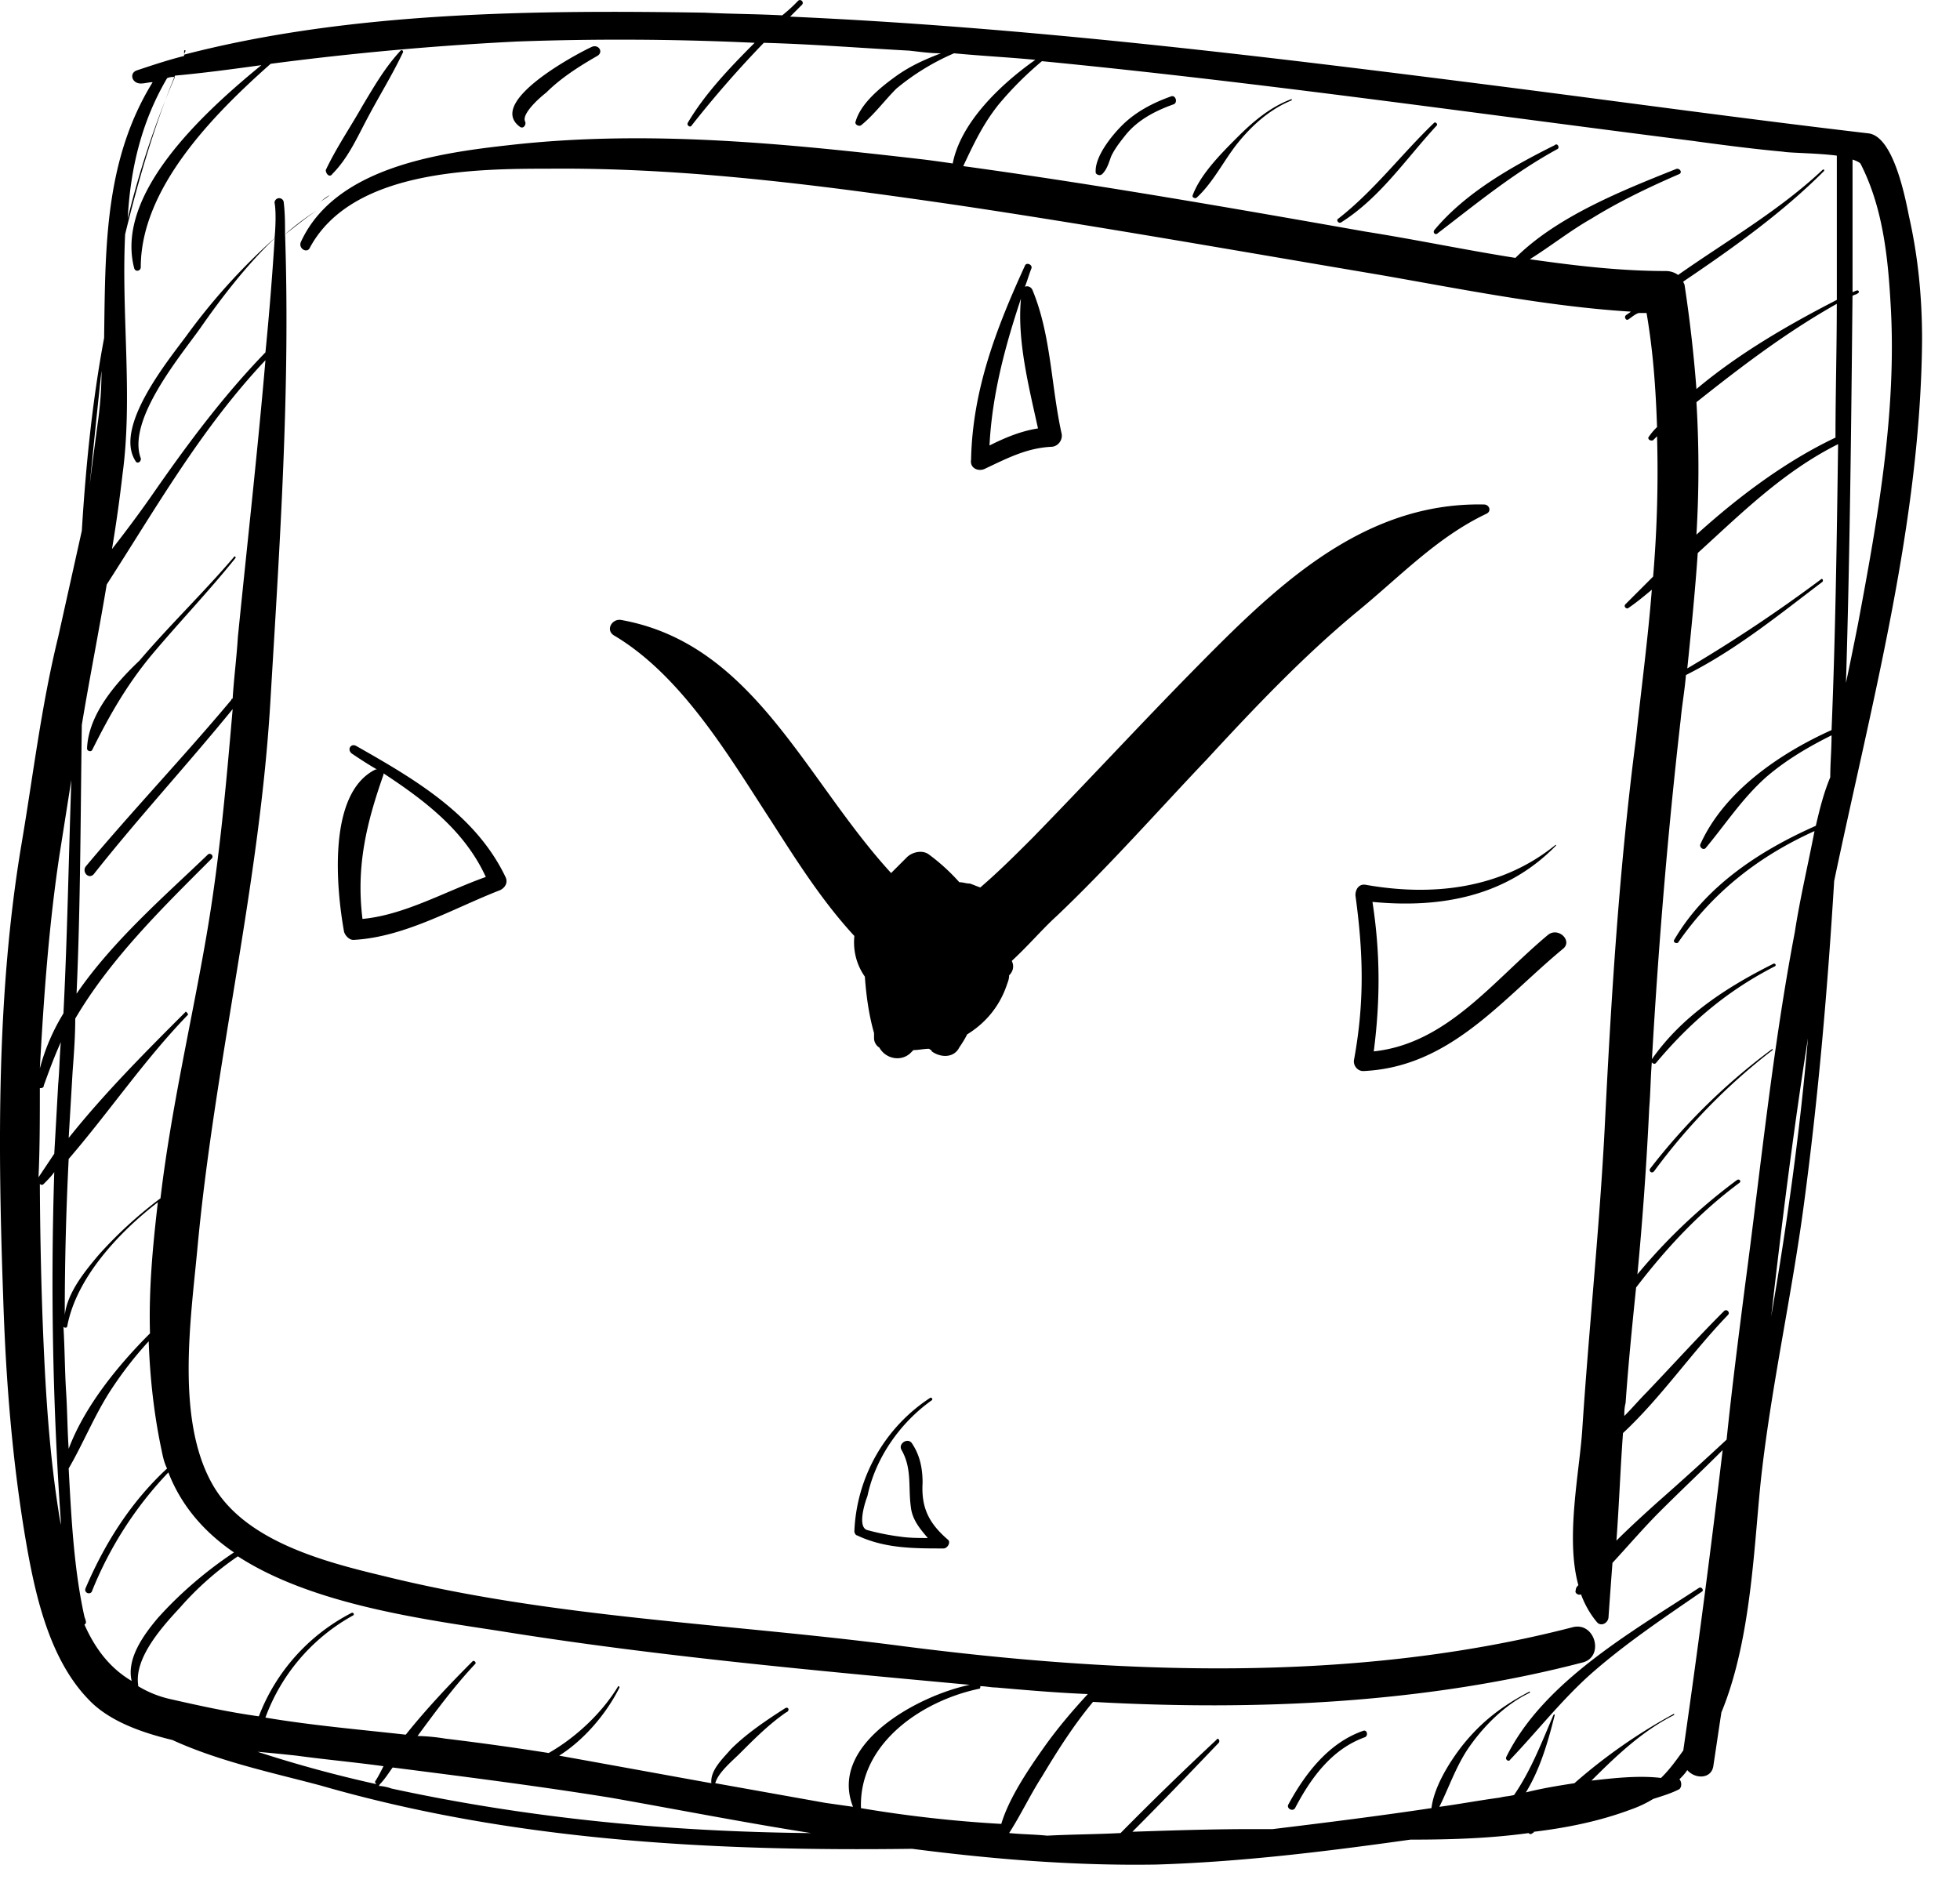 <svg viewBox="0 0 51 49" xmlns="http://www.w3.org/2000/svg"><path d="M50.013 8.828c0-1.092-.103-2.15-.342-3.208-.102-.512-.41-2.082-1.058-2.15-3.208-.376-6.416-.82-9.624-1.23C32.845 1.457 26.702.706 20.559.433l.307-.307c.068-.068-.034-.17-.102-.102a4.09 4.09 0 01-.41.375C19.671.364 19.023.364 18.34.33 13.938.26 9.125.296 4.79 1.422c0-.034.035-.068.035-.103 0 0 0-.034-.034 0v.137c-.41.102-.82.239-1.229.375-.205.069-.136.342.103.342.102 0 .204-.034.307-.034-1.263 2.047-1.229 4.334-1.263 6.655-.307 1.638-.478 3.345-.58 5.017l-.615 2.764c-.443 1.81-.648 3.584-.955 5.393-.649 3.857-.615 7.884-.478 11.74.068 2.185.239 4.37.614 6.52.24 1.364.615 2.969 1.604 3.992.512.547 1.331.854 2.185 1.059 1.262.58 2.764.887 3.89 1.194 4.983 1.434 10.171 1.706 15.359 1.638 2.116.273 4.232.444 6.348.41 2.218-.068 4.437-.342 6.621-.649h.068c.99 0 2.014-.034 3.004-.17.034.034.068.034.102 0 0 0 .034 0 .034-.034.854-.103 1.707-.273 2.526-.58a3.01 3.01 0 00.58-.274c.205-.068.444-.136.649-.239.102-.034.102-.204.034-.273.068-.068.136-.136.205-.239.204.24.648.24.682-.136.068-.444.137-.922.205-1.365.819-1.98.853-4.608 1.058-6.314.273-2.321.785-4.608 1.092-6.929.375-2.798.614-5.597.785-8.395.99-4.71 2.253-9.352 2.287-14.096zM47.248 21.49c-1.467.649-2.867 1.57-3.686 2.97-.034.068.068.102.103.068.921-1.331 2.116-2.253 3.549-2.901-.17.887-.375 1.74-.512 2.628-.58 3.037-.887 6.143-1.297 9.215-.17 1.33-.341 2.662-.478 3.993a84.503 84.503 0 01-1.809 1.638c-.34.307-.716.648-1.058.99.069-.922.103-1.877.171-2.799.99-.921 1.775-2.082 2.73-3.072.069-.068-.034-.17-.102-.102-.683.683-1.331 1.4-2.014 2.116-.204.205-.375.41-.58.614 0-.102 0-.204.034-.34.069-.99.171-2.015.273-3.004.785-1.024 1.639-1.946 2.697-2.73.034-.035 0-.103-.069-.069a14.756 14.756 0 00-2.594 2.457c.137-1.433.24-2.9.308-4.334.034-.41.034-.785.068-1.195 0 .035.068.069.102.035.888-1.058 1.843-1.878 3.106-2.526.034-.034 0-.068-.034-.068-1.229.614-2.39 1.365-3.174 2.491v.034c.17-2.969.41-5.904.75-8.873.035-.376.103-.751.137-1.16 1.297-.65 2.423-1.57 3.55-2.424.034-.034 0-.102-.034-.068a38.618 38.618 0 01-3.481 2.32c.102-.99.204-2.013.272-3.003 1.127-1.024 2.219-2.116 3.652-2.833-.034 2.492-.068 4.95-.17 7.44-1.366.615-2.799 1.605-3.413 2.97-.034.068.068.17.136.102.512-.614.956-1.297 1.57-1.843.512-.443 1.092-.785 1.707-1.092 0 .376-.034.717-.034 1.092-.171.41-.273.82-.376 1.263zm.512-10.102c-1.297.614-2.526 1.536-3.618 2.525.069-1.16.069-2.286 0-3.447 1.16-.921 2.321-1.809 3.652-2.56 0 1.195-.034 2.355-.034 3.482zm.649-7.133c.58 1.126.716 2.423.785 3.651.17 2.8-.342 5.632-.854 8.362-.102.512-.205 1.024-.307 1.502.102-3.345.137-6.724.17-10.068.035-.034.103-.034.137-.069.069-.034 0-.102-.034-.068-.034 0-.068.034-.102.034V4.152c.102.034.17.068.205.103zm-4.3-.58c.75.102 1.535.204 2.286.272.17.035.887.035 1.4.103v3.754c-1.264.649-2.56 1.4-3.653 2.32a36.239 36.239 0 00-.307-2.695c0-.034-.034-.069-.034-.103 1.263-.853 2.56-1.774 3.652-2.867.034-.034 0-.068-.034-.034-1.127 1.058-2.492 1.843-3.754 2.73a.55.55 0 00-.308-.102c-1.194 0-2.355-.136-3.55-.307.547-.341 1.059-.75 1.605-1.058.717-.444 1.502-.82 2.287-1.16.068-.034.034-.137-.069-.137-1.365.546-3.105 1.229-4.198 2.32-1.297-.204-2.593-.477-3.89-.682-3.482-.614-6.997-1.228-10.478-1.706.273-.58.512-1.092.921-1.604.342-.41.717-.785 1.127-1.127 5.631.547 11.33 1.366 16.996 2.082zM6.803 1.694c-1.501 1.229-3.822 3.345-3.31 5.29.034.102.17.068.17-.034 0-2.048 1.878-3.96 3.38-5.29a79.992 79.992 0 016.416-.58 74.577 74.577 0 016.177.034c-.648.648-1.297 1.33-1.74 2.082-.034.068.068.136.102.068a28.125 28.125 0 011.877-2.15c1.263.034 2.526.136 3.789.204.307.035.546.069.819.069-.444.17-.82.341-1.195.614-.375.273-.887.683-1.024 1.16-.034.069.069.137.137.103.341-.273.614-.649.921-.956a6.12 6.12 0 011.502-.921c.717.068 1.4.102 2.116.17-.921.649-1.945 1.639-2.15 2.697a34.95 34.95 0 00-.751-.103c-3.55-.41-7.167-.785-10.785-.375-1.843.205-4.54.58-5.427 2.525-.068.171.171.308.24.137 1.091-2.014 4.266-2.048 6.21-2.048 3.585-.034 7.168.444 10.684.956 3.651.546 7.303 1.194 10.955 1.809 2.15.375 4.335.819 6.519.955-.034.034-.102.069-.137.103-.034.034 0 .136.069.102.102-.068.17-.136.273-.17h.204c.171.99.24 1.979.273 2.969a1.481 1.481 0 00-.204.239c-.069.068.034.136.102.102l.102-.102a32.63 32.63 0 01-.102 3.651l-.717.717c-.068.068.035.137.069.103.204-.137.41-.308.614-.478-.102 1.297-.273 2.56-.41 3.856-.443 3.413-.648 6.758-.819 10.205-.136 2.594-.41 5.188-.58 7.782-.068 1.092-.444 2.833-.102 4.061-.034.034-.069.068-.069.137-.034.068.069.136.137.102.102.273.239.512.41.717.102.136.307.034.307-.137.034-.477.068-.955.102-1.399.41-.444.82-.922 1.229-1.331.546-.546 1.092-1.058 1.638-1.604a306.232 306.232 0 01-1.024 7.816c-.17.238-.341.477-.546.682l-.034.034c-.58-.068-1.195 0-1.809.069.648-.649 1.331-1.297 2.15-1.707v-.034a14.217 14.217 0 00-2.594 1.809c-.443.068-.853.136-1.263.239.376-.615.58-1.331.751-2.014 0 0 0-.034-.034 0-.307.717-.58 1.433-1.024 2.082-.136.034-.239.034-.375.068-.512.069-1.058.17-1.57.24.239-.479.41-.99.717-1.469.41-.614.99-1.194 1.638-1.501v-.034c-.717.375-1.263.785-1.775 1.433-.341.444-.717 1.058-.785 1.604-1.365.205-2.73.376-4.13.546h-.512c-1.058 0-2.081.034-3.14.069.752-.751 1.502-1.536 2.253-2.321.034-.069-.034-.137-.068-.069a83.511 83.511 0 00-2.492 2.424c-.648.034-1.262.034-1.91.068-.342-.034-.65-.034-.99-.068.307-.478.546-.99.853-1.468.41-.683.819-1.33 1.33-1.945 4.267.239 8.67.034 12.731-1.024.58-.137.341-1.058-.239-.922-5.665 1.468-11.809 1.229-17.577.478-4.47-.58-8.976-.717-13.378-1.809-1.57-.375-3.652-.921-4.471-2.423-.922-1.672-.547-4.232-.376-6.04.444-4.847 1.638-9.557 1.911-14.404.24-4.027.512-8.02.376-12.047.273-.205.512-.41.819-.615-.273.17-.546.376-.82.615 0-.273 0-.546-.033-.82a.12.12 0 00-.24 0c.035.171.035.547 0 .922A16.098 16.098 0 004.86 8.726c-.478.648-1.911 2.389-1.331 3.276.034.068.137.034.137-.068-.376-.99 1.023-2.662 1.535-3.38.546-.784 1.195-1.637 1.946-2.354a84.84 84.84 0 01-.24 2.97c-1.125 1.16-2.081 2.457-3.003 3.788a32.64 32.64 0 01-.99 1.33 38.05 38.05 0 00.274-1.945c.273-2.013-.034-4.163.068-6.245.341-1.4.75-2.799 1.297-4.13.75-.068 1.502-.17 2.252-.273zm13.618 42.764c-.478.307-.99.649-1.4 1.058-.204.24-.545.546-.511.888-1.331-.24-2.628-.478-3.96-.717.65-.41 1.23-1.092 1.57-1.775 0-.034-.033-.034-.033-.034-.41.683-1.092 1.331-1.81 1.74a72.935 72.935 0 00-2.695-.375 5.081 5.081 0 00-.717-.068c.478-.648.956-1.297 1.502-1.877.034-.034-.034-.102-.069-.068-.58.58-1.194 1.228-1.74 1.911-1.229-.137-2.423-.239-3.652-.444a5.001 5.001 0 012.287-2.662c.034-.034 0-.068-.035-.068a5.06 5.06 0 00-2.423 2.696c-.75-.102-1.536-.273-2.286-.444a2.788 2.788 0 01-.854-.34v-.035c-.102-.717.649-1.536 1.092-2.014a7.925 7.925 0 011.502-1.33c1.946 1.262 4.847 1.638 6.826 1.945 4.027.648 8.157 1.024 12.219 1.399-1.331.273-3.686 1.536-3.038 3.174l-.717-.102-2.867-.512c.069-.273.444-.58.649-.785.375-.376.75-.751 1.194-1.058.103-.034.069-.17-.034-.103zM4.825 26.336c-1.024 1.024-2.116 2.117-3.038 3.277l.103-1.74c.034-.444.068-.922.068-1.366.922-1.57 2.287-2.9 3.55-4.164.068-.068-.035-.17-.103-.102-1.024.99-2.457 2.218-3.413 3.618.103-2.287.103-4.642.137-6.997.204-1.229.443-2.423.648-3.652 1.297-2.013 2.458-4.061 4.13-5.836-.205 2.39-.478 4.812-.717 7.201-.034.547-.102 1.058-.136 1.605 0 0-.035 0-.035.034-1.228 1.467-2.56 2.867-3.788 4.334-.102.137.068.341.205.205 1.16-1.468 2.423-2.833 3.618-4.3-.171 1.98-.342 3.925-.683 5.904-.375 2.184-.921 4.505-1.195 6.826a10.92 10.92 0 00-1.604 1.468c-.375.443-.819.99-.887 1.57 0-1.366.034-2.697.102-4.062 1.058-1.229 1.98-2.594 3.106-3.754 0-.034-.068-.103-.068-.069zm-3.788 1.98c.034 0 .102 0 .102-.068.136-.376.273-.751.444-1.127-.034.376-.034.717-.069 1.093-.034.614-.068 1.228-.102 1.809l-.41.614c.035-.751.035-1.536.035-2.321zm.682 7.884c-.034-.546-.034-1.126-.068-1.672.034.034.102.034.102-.035.24-1.228 1.297-2.389 2.355-3.208-.136 1.16-.239 2.287-.205 3.413-.853.853-1.706 1.911-2.116 3.004-.034-.478-.034-.99-.068-1.502zm.478 5.87c-.273-1.228-.341-2.56-.41-3.856.376-.649.649-1.331 1.058-1.98a9.836 9.836 0 011.024-1.33c.034.955.137 1.91.342 2.866.034.17.068.307.136.444-.921.853-1.604 1.91-2.116 3.105-.068.137.137.205.17.069a9.691 9.691 0 011.98-3.072c.342.887.956 1.57 1.707 2.082-.717.478-1.4 1.058-1.98 1.706-.375.444-.819 1.058-.682 1.639-.58-.342-.956-.854-1.229-1.468.068-.034.034-.102 0-.205zm20.205 4.983v-.034c-.034-1.672 1.604-2.764 3.071-3.072.035 0 .035-.034.035-.068.136 0 .273.034.41.034.784.069 1.57.137 2.388.171-.41.444-.785.887-1.126 1.365-.41.58-.922 1.331-1.126 2.014a33.207 33.207 0 01-3.652-.41zM4.347 2.036c.068-.034.137-.034.205-.034a23.352 23.352 0 00-1.229 3.686c.069-1.263.342-2.491 1.024-3.652zM2.641 9.647c0 .478-.034.922-.103 1.4-.068.511-.136 1.023-.204 1.57.102-1.025.204-2.014.307-2.97zM1.549 22.241l.307-1.945c-.069 2.013-.103 4.061-.205 6.075a5.349 5.349 0 00-.614 1.433c.102-1.877.238-3.754.512-5.563zm-.512 8.567c.034.034.068.034.102 0 .102-.103.205-.205.273-.308a89.547 89.547 0 00.17 9.079v.102c-.307-1.774-.409-3.617-.477-5.426a113.867 113.867 0 01-.068-3.448zm5.665 14.778c.376.034.717.068 1.024.102.75.102 1.502.17 2.253.273-.069.137-.137.273-.205.376-.034.034 0 .102.068.102a32.767 32.767 0 01-3.14-.853zm3.481.955a1.214 1.214 0 00-.341-.068s.034 0 .034-.034c.137-.137.24-.307.341-.444 1.878.24 3.755.478 5.666.785 1.74.307 3.481.649 5.222.922-3.652-.034-7.304-.376-10.922-1.16zm35.905-12.286c.273-2.424.58-4.847.955-7.236-.204 2.423-.546 4.847-.955 7.236z"/><path d="M15.985 16.541c1.775 1.058 3.004 3.174 4.096 4.847.614.955 1.297 2.047 2.15 2.969-.034.341.034.717.273 1.058.034.478.102.99.239 1.468v.136c0 .103.068.205.137.24.17.306.58.375.819.136l.068-.069c.137 0 .273-.034.41-.034.034.034.068.034.068.068.239.171.58.171.716-.102.069-.102.137-.205.205-.341.444-.273.82-.683 1.024-1.263.034-.102.068-.17.068-.273.103-.102.137-.239.069-.375.443-.41.819-.854 1.16-1.16 1.365-1.298 2.628-2.731 3.925-4.096 1.229-1.331 2.492-2.663 3.89-3.823 1.127-.921 2.083-1.945 3.38-2.56.136-.068.068-.239-.069-.239-3.31-.068-5.631 2.355-7.781 4.54-1.331 1.365-2.628 2.764-3.96 4.13-.443.443-.887.887-1.364 1.296-.103-.034-.171-.068-.273-.102-.103 0-.171-.034-.273-.034a5.147 5.147 0 00-.785-.717c-.171-.136-.444-.068-.58.068l-.41.41c-2.253-2.457-3.584-5.973-7.031-6.587-.239-.034-.41.273-.17.41zm9.625-4.334c.58-.273 1.092-.546 1.74-.58.171 0 .308-.17.274-.341-.273-1.23-.273-2.56-.751-3.72-.034-.103-.137-.137-.205-.103.068-.17.102-.307.17-.478.035-.102-.136-.17-.17-.068-.75 1.638-1.365 3.242-1.4 5.051-.034.205.171.307.342.239zm.956-4.437c-.103 1.092.204 2.287.443 3.379-.443.068-.853.239-1.262.444.068-1.331.409-2.594.819-3.823zm-2.56 30.819c0-.375-.068-.717-.273-1.024-.103-.17-.376 0-.273.17.273.479.17.956.239 1.468.034.342.239.58.443.82-.239 0-.477 0-.716-.035a6.293 6.293 0 01-.854-.17c-.273-.069-.068-.717 0-.888.205-.99.854-1.91 1.673-2.491.034-.034 0-.068-.034-.068a4.357 4.357 0 00-1.98 3.48c0 .035.034.103.068.103.717.341 1.468.341 2.253.341.102 0 .205-.17.102-.238-.512-.444-.682-.854-.648-1.468zM8.955 24.255c.034.102.136.204.239.204 1.33-.068 2.593-.819 3.822-1.296.137-.069.205-.205.137-.342-.785-1.638-2.39-2.56-3.891-3.413-.137-.068-.24.103-.103.205.205.137.41.273.649.41h-.034c-1.263.614-1.024 3.105-.82 4.232zm1.024-4.096v-.034c1.092.717 2.116 1.502 2.662 2.696-1.058.376-2.116.99-3.209 1.092-.17-1.365.103-2.491.547-3.754zm25.563 2.867c-.17-.034-.273.102-.273.273.205 1.502.239 2.764-.034 4.266-.035.137.068.307.239.307 2.252-.102 3.583-1.843 5.187-3.174.273-.204-.102-.58-.375-.375-1.434 1.194-2.628 2.833-4.54 3.037.171-1.33.171-2.56-.034-3.89 1.775.17 3.482-.137 4.778-1.468 0 0 0-.034-.034 0-1.399 1.126-3.174 1.331-4.914 1.024zM8.647 4.527c.41-.409.649-.955.922-1.467.307-.58.648-1.126.921-1.707 0-.034-.034-.068-.068-.034-.41.444-.682.922-.99 1.434-.307.546-.682 1.092-.955 1.672 0 .103.102.205.17.103zM13.528 3.3c.102.067.17-.07.136-.137-.102-.205.41-.649.547-.751.375-.376.853-.683 1.33-.956.171-.102.035-.307-.136-.239-.375.17-2.764 1.434-1.877 2.082zm15.154 1.228c.136-.137.17-.307.239-.478.102-.205.239-.375.375-.546.307-.376.75-.614 1.229-.785.136-.034.068-.273-.069-.205-.477.17-.921.41-1.262.751-.273.273-.717.82-.683 1.229 0 .034.102.102.17.034zm2.457.614c.41-.375.683-.921 1.024-1.365.375-.478.853-.922 1.433-1.16.035 0 0-.069 0-.035-.546.205-.99.58-1.399.99-.41.41-.956.956-1.16 1.502-.034.068.068.102.102.068zm3.754.648c1.024-.648 1.673-1.638 2.492-2.525.034-.035-.034-.103-.069-.069-.853.82-1.57 1.775-2.491 2.492-.068.034 0 .136.068.102zm2.526.273c1.024-.785 1.98-1.57 3.106-2.184.068-.034 0-.17-.069-.102-1.092.546-2.32 1.228-3.14 2.218-.034.068.035.137.103.068zm5.529 24.335c-.068.068.034.17.102.068a15.763 15.763 0 013.072-3.14v-.034a16.09 16.09 0 00-3.174 3.106zm-3.754 15.324c-.035.068.068.137.102.068.683-.716 1.297-1.501 2.048-2.184.921-.82 1.945-1.502 2.935-2.184.068-.034 0-.137-.068-.103-1.775 1.16-4.062 2.458-5.017 4.403zM8.58 5.074a1.79 1.79 0 00-.274.205c.068-.069.17-.103.273-.205.034.034 0 0 0 0zM2.402 19.51c.443-.887.887-1.672 1.536-2.457.716-.853 1.501-1.672 2.184-2.525.034-.034-.034-.069-.034-.034-.785.921-1.673 1.774-2.458 2.696-.614.58-1.33 1.4-1.365 2.287 0 .068.103.102.137.034zm33.071 25.53c-.887.307-1.501 1.092-1.945 1.91-.068.103.102.206.17.103.41-.785.956-1.535 1.81-1.843.102-.034.068-.205-.035-.17z"/></svg>